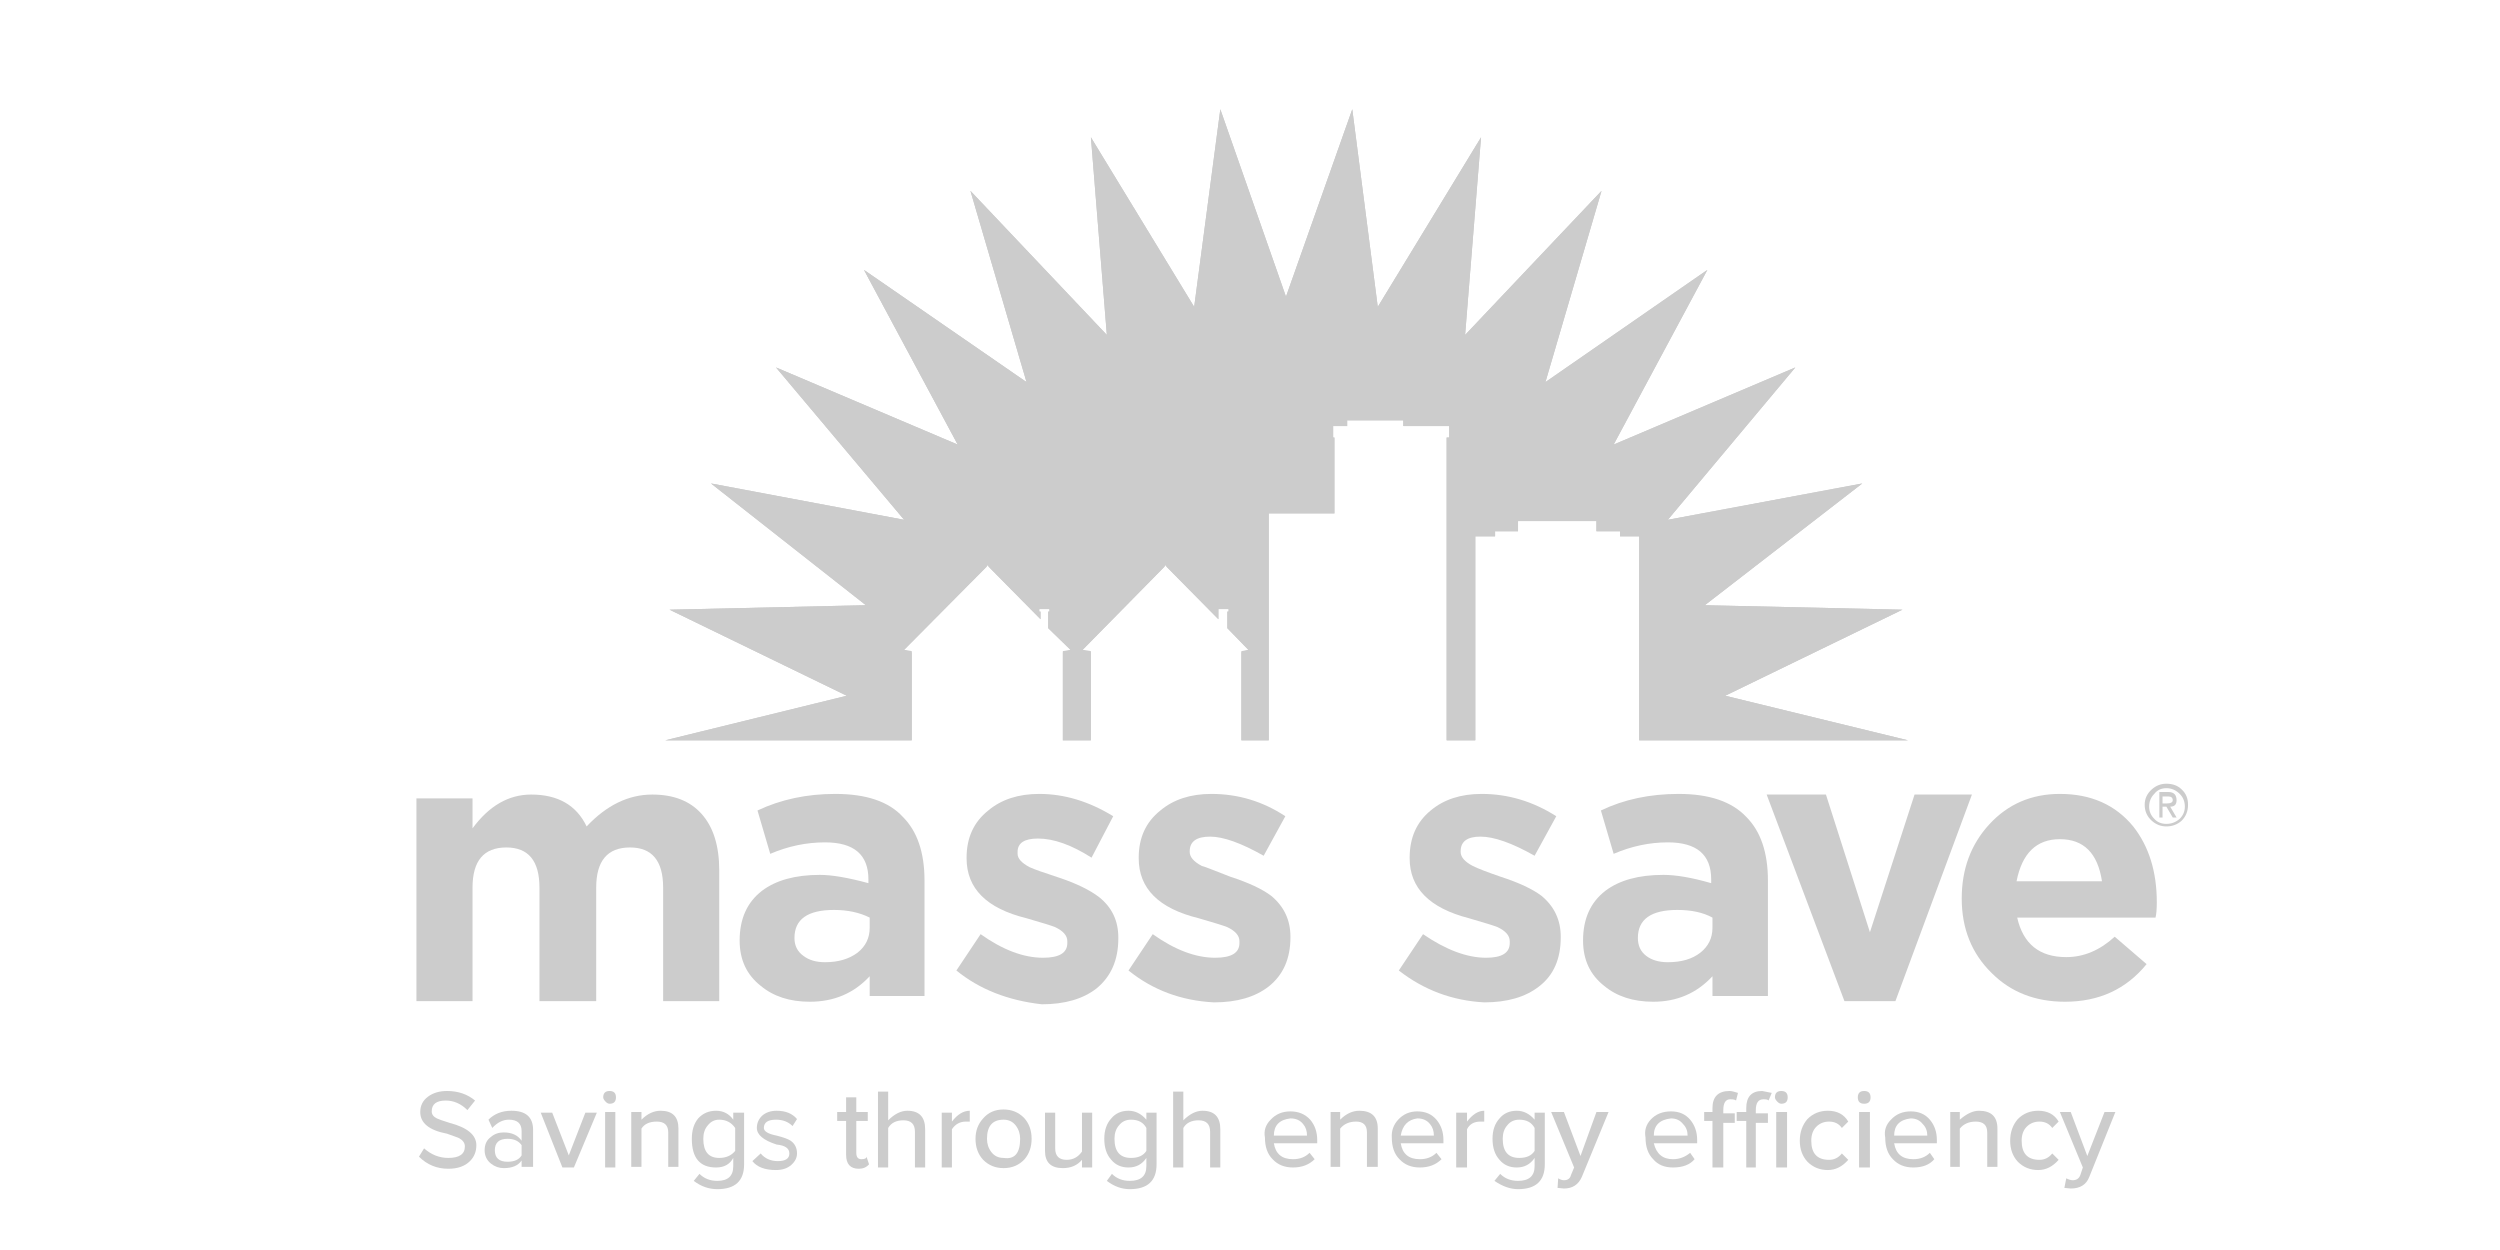 
<svg xmlns="http://www.w3.org/2000/svg" version="1.1" xmlns:xlink="http://www.w3.org/1999/xlink" preserveAspectRatio="none" x="0px" y="0px" width="400px" height="200px" viewBox="0 0 400 200">
<defs>
<filter id="Filter_1" x="-20%" y="-20%" width="140%" height="140%" color-interpolation-filters="sRGB">
<feFlood flood-color="#000000" flood-opacity="0.2" in="SourceGraphic" result="result1"/>

<feComposite in2="SourceGraphic" in="result1" operator="in" result="result2"/>

<feGaussianBlur in="result2" stdDeviation="1.333,1.333" result="result3"/>

<feOffset dx="2.828" dy="2.828" in="result3" result="result4"/>

<feComposite in2="result4" in="SourceGraphic" operator="over" result="result5"/>
</filter>

<g id="logo_in_0_Layer0_0_MEMBER_0_MEMBER_0_MEMBER_0_FILL">
<path fill="#CCCCCC" stroke="none" d="
M 82.25 17.7
L 83.5 2.2 75.4 15.5 73.4 0 68.2 14.7 63.05 0 61 15.5 52.9 2.2 54.15 17.7 43.45 6.4 47.85 21.4 35.1 12.6 42.45 26.3 28.2 20.25 38.25 32.2 23.1 29.35 35.25 38.9 19.85 39.25 33.75 46 19.5 49.5 38.85 49.5 38.85 42.6 38.25 42.4 44.7 35.9 44.8 35.75 44.9 35.9 48.95 40 48.95 39.4 48.85 39.4 48.85 39.2 49.65 39.2 49.65 39.4 49.55 39.4 49.55 40.7 51.3 42.4 50.7 42.6 50.7 49.5 52.9 49.5 52.9 42.6 52.25 42.4 58.65 35.9 58.75 35.75 58.85 35.9 62.9 40 62.9 39.2 63.7 39.2 63.7 39.4 63.6 39.4 63.6 40.7 65.25 42.4 64.7 42.6 64.7 49.5 66.85 49.5 66.85 31.7 72 31.7 72 25.75 71.9 25.75 71.9 24.85 73 24.85 73 24.4 77.4 24.4 77.4 24.85 81 24.85 81 25.75 80.8 25.75 80.8 49.5 83.05 49.5 83.05 33.5 84.6 33.5 84.6 33.1 86.4 33.1 86.4 32.3 92.55 32.3 92.55 33.1 94.4 33.1 94.4 33.5 95.9 33.5 95.9 49.5 117 49.5 102.65 46 116.55 39.25 101.05 38.9 113.4 29.35 98.15 32.2 108.15 20.25 93.9 26.3 101.25 12.6 88.55 21.4 92.95 6.4 82.25 17.7 Z"/>
</g>

<g id="logo_in_0_Layer0_0_MEMBER_0_MEMBER_0_MEMBER_1_FILL">
<path fill="#CCCCCC" stroke="none" d="
M 82.25 17.7
L 83.5 2.2 75.4 15.5 73.4 0 68.2 14.7 63.05 0 61 15.5 52.9 2.2 54.15 17.7 43.45 6.4 47.85 21.4 35.1 12.6 42.45 26.3 28.2 20.25 38.25 32.2 23.1 29.35 35.25 38.9 19.85 39.25 33.75 46 19.5 49.5 38.85 49.5 38.85 42.5 38.25 42.4 44.7 35.9 44.8 35.75 44.9 35.9 48.95 40 48.95 39.4 48.85 39.4 48.85 39.2 49.65 39.2 49.65 39.4 49.55 39.4 49.55 40.7 51.3 42.4 50.7 42.5 50.7 49.5 52.9 49.5 52.9 42.5 52.25 42.4 58.65 35.9 58.75 35.75 58.85 35.9 62.9 40 62.9 39.2 63.7 39.2 63.7 39.4 63.6 39.4 63.6 40.7 65.25 42.4 64.7 42.5 64.7 49.5 66.85 49.5 66.85 31.7 72 31.7 72 25.75 71.9 25.75 71.9 24.85 73 24.85 73 24.4 77.4 24.4 77.4 24.85 81 24.85 81 25.75 80.8 25.75 80.8 49.5 83.05 49.5 83.05 33.5 84.6 33.5 84.6 33.1 86.4 33.1 86.4 32.3 92.55 32.3 92.55 33.1 94.4 33.1 94.4 33.5 95.9 33.5 95.9 49.5 117 49.5 102.65 46 116.55 39.25 101.05 38.9 113.4 29.35 98.15 32.2 108.15 20.25 93.9 26.3 101.25 12.6 88.55 21.4 92.95 6.4 82.25 17.7 Z"/>
</g>

<g id="logo_in_0_Layer0_0_MEMBER_0_MEMBER_0_MEMBER_2_MEMBER_0_FILL">
<path fill="#CCCCCC" stroke="none" d="
M 23.75 59.7
Q 23.75 56.8 22.35 55.25 21 53.75 18.5 53.75 15.7 53.75 13.35 56.25 12.15 53.75 9 53.75 6.35 53.75 4.4 56.4
L 4.4 54.05 0 54.05 0 69.95 4.4 69.95 4.4 61.05
Q 4.4 57.9 7.05 57.9 9.65 57.9 9.65 61.05
L 9.65 69.95 14.1 69.95 14.1 61.05
Q 14.1 57.9 16.75 57.9 19.35 57.9 19.35 61.05
L 19.35 69.95 23.75 69.95 23.75 59.7 Z"/>
</g>

<g id="logo_in_0_Layer0_0_MEMBER_0_MEMBER_0_MEMBER_2_MEMBER_1_FILL">
<path fill="#CCCCCC" stroke="none" d="
M 39.85 60.5
Q 39.85 57.2 38.15 55.5 36.5 53.7 32.85 53.7 29.5 53.7 26.75 55
L 27.75 58.4
Q 29.85 57.5 32.05 57.5 35.45 57.5 35.45 60.4
L 35.45 60.7
Q 33.05 60.05 31.65 60.05 28.75 60.05 27.1 61.3 25.35 62.65 25.35 65.2 25.35 67.45 27 68.75 28.5 70 30.85 70 33.7 70 35.55 68
L 35.55 69.55 39.85 69.55 39.85 60.5
M 30.35 66.4
Q 29.65 65.9 29.65 65 29.65 62.8 32.75 62.8 34.35 62.8 35.55 63.4
L 35.55 64.2
Q 35.55 65.4 34.6 66.15 33.6 66.9 32.05 66.9 31 66.9 30.35 66.4 Z"/>
</g>

<g id="logo_in_0_Layer0_0_MEMBER_0_MEMBER_0_MEMBER_2_MEMBER_2_FILL">
<path fill="#CCCCCC" stroke="none" d="
M 52.95 58.7
L 54.65 55.45
Q 51.8 53.7 48.85 53.7 46.4 53.7 44.85 55 43.15 56.35 43.15 58.7
L 43.15 58.75
Q 43.15 62.3 47.85 63.45 49.75 64 50.1 64.15 51.05 64.6 51.05 65.25
L 51.05 65.4
Q 51.05 66.55 49.15 66.55 46.85 66.55 44.25 64.7
L 42.35 67.55
Q 45.05 69.75 49.05 70.2 51.75 70.2 53.35 68.95 55.05 67.55 55.05 65.05
L 55.05 64.95
Q 55.05 63 53.55 61.8 52.45 60.95 50.35 60.25 48.65 59.7 48.1 59.45 47.15 58.95 47.15 58.4
L 47.15 58.25
Q 47.15 57.2 48.75 57.2 50.6 57.2 52.95 58.7 Z"/>
</g>

<g id="logo_in_0_Layer0_0_MEMBER_0_MEMBER_0_MEMBER_2_MEMBER_3_FILL">
<path fill="#CCCCCC" stroke="none" d="
M 68.15 55.45
Q 65.5 53.7 62.35 53.7 59.9 53.7 58.35 55 56.65 56.35 56.65 58.7
L 56.65 58.75
Q 56.65 62.3 61.35 63.45 63.25 64 63.6 64.15 64.55 64.6 64.55 65.25
L 64.55 65.4
Q 64.55 66.55 62.65 66.55 60.35 66.55 57.75 64.7
L 55.85 67.55
Q 58.7 69.85 62.55 70.05 65.25 70.05 66.85 68.8 68.55 67.45 68.55 64.95
L 68.55 64.9
Q 68.55 62.95 67.05 61.7 66 60.9 63.85 60.2 61.7 59.35 61.6 59.35 60.65 58.85 60.65 58.25
L 60.65 58.2
Q 60.65 57.05 62.25 57.05 63.8 57.05 66.45 58.55
L 68.15 55.45 Z"/>
</g>

<g id="logo_in_0_Layer0_0_MEMBER_0_MEMBER_0_MEMBER_2_MEMBER_4_FILL">
<path fill="#CCCCCC" stroke="none" d="
M 88.25 61.7
Q 87.2 60.9 85.05 60.2 83.45 59.65 82.85 59.35 81.9 58.85 81.9 58.25
L 81.9 58.2
Q 81.9 57.05 83.45 57.05 85.05 57.05 87.7 58.55
L 89.4 55.45
Q 86.65 53.7 83.55 53.7 81.1 53.7 79.55 55 77.9 56.35 77.9 58.7
L 77.9 58.75
Q 77.9 62.25 82.55 63.45 84.45 64 84.8 64.15 85.75 64.6 85.75 65.25
L 85.75 65.4
Q 85.75 66.55 83.9 66.55 81.65 66.55 78.95 64.7
L 77.05 67.55
Q 80 69.85 83.75 70.05 86.45 70.05 88.05 68.8 89.75 67.5 89.75 64.95
L 89.75 64.9
Q 89.75 62.95 88.25 61.7 Z"/>
</g>

<g id="logo_in_0_Layer0_0_MEMBER_0_MEMBER_0_MEMBER_2_MEMBER_5_FILL">
<path fill="#CCCCCC" stroke="none" d="
M 101.65 68
L 101.65 69.55 106 69.55 106 60.5
Q 106 57.2 104.3 55.5 102.6 53.7 99 53.7 95.6 53.7 92.9 55
L 93.9 58.4
Q 96 57.5 98.15 57.5 101.55 57.5 101.55 60.4
L 101.55 60.7
Q 99.3 60.05 97.8 60.05 94.9 60.05 93.25 61.3 91.5 62.65 91.5 65.2 91.5 67.45 93.15 68.75 94.65 70 97 70 99.8 70 101.65 68
M 101.65 63.4
L 101.65 64.2
Q 101.65 65.4 100.7 66.15 99.75 66.9 98.15 66.9 97.1 66.9 96.45 66.4 95.8 65.9 95.8 65 95.8 62.8 98.9 62.8 100.55 62.8 101.65 63.4 Z"/>
</g>

<g id="logo_in_0_Layer0_0_MEMBER_0_MEMBER_0_MEMBER_2_MEMBER_6_FILL">
<path fill="#CCCCCC" stroke="none" d="
M 105.9 53.75
L 112 69.95 116 69.95 122 53.75 117.5 53.75 114 64.55 110.55 53.75 105.9 53.75 Z"/>
</g>

<g id="logo_in_0_Layer0_0_MEMBER_0_MEMBER_0_MEMBER_2_MEMBER_7_FILL">
<path fill="#CCCCCC" stroke="none" d="
M 128.9 53.7
Q 125.55 53.7 123.35 56.1 121.2 58.45 121.2 61.9 121.2 65.45 123.55 67.75 125.8 70 129.3 70 133.3 70 135.7 67.05
L 133.2 64.9
Q 131.45 66.5 129.4 66.5 126.25 66.5 125.55 63.4
L 136.4 63.4
Q 136.5 63 136.5 62.2 136.5 58.6 134.65 56.25 132.55 53.7 128.9 53.7
M 125.5 60.55
Q 126.15 57.25 128.9 57.25 131.7 57.25 132.2 60.55
L 125.5 60.55 Z"/>
</g>

<g id="logo_in_0_Layer0_0_MEMBER_0_MEMBER_0_MEMBER_2_MEMBER_8_FILL">
<path fill="#CCCCCC" stroke="none" d="
M 138.95 54.55
Q 138.95 53.8 138.45 53.35 138 52.9 137.25 52.9 136.6 52.9 136.1 53.35 135.55 53.85 135.55 54.55 135.55 55.3 136.1 55.8 136.6 56.25 137.25 56.25 137.95 56.25 138.45 55.8 138.95 55.3 138.95 54.55
M 138.7 54.7
Q 138.7 55.25 138.3 55.65 137.85 56.05 137.25 56.05 136.65 56.05 136.3 55.65 135.9 55.25 135.9 54.7 135.9 54.1 136.3 53.7 136.65 53.25 137.25 53.25 137.85 53.25 138.3 53.7 138.7 54.1 138.7 54.7
M 137.4 53.55
L 136.7 53.55 136.7 55.55 136.95 55.55 136.95 54.7 137.25 54.7 137.75 55.55 138.05 55.55 137.55 54.7
Q 138.05 54.7 138.05 54.2 138.05 53.55 137.4 53.55
M 136.95 53.9
L 137.4 53.9
Q 137.75 53.9 137.75 54.2 137.75 54.45 137.25 54.45
L 136.95 54.45 136.95 53.9 Z"/>
</g>

<g id="logo_in_0_Layer0_0_MEMBER_0_MEMBER_0_MEMBER_2_MEMBER_9_FILL">
<path fill="#CCCCCC" stroke="none" d="
M 0.9 77.45
Q 0.3 77.9 0.3 78.65 0.3 79.95 2.4 80.35 3.25 80.65 3.35 80.7 3.8 80.95 3.8 81.35 3.8 82.25 2.5 82.25 1.45 82.25 0.6 81.5
L 0.2 82.15
Q 1.15 83.1 2.5 83.1 3.6 83.1 4.2 82.5 4.7 82 4.7 81.25 4.7 80.05 2.6 79.5 1.8 79.25 1.6 79.15 1.2 78.95 1.2 78.6 1.2 77.75 2.3 77.75 3.25 77.75 4 78.5
L 4.6 77.75
Q 3.7 77 2.4 77 1.5 77 0.9 77.45 Z"/>
</g>

<g id="logo_in_0_Layer0_0_MEMBER_0_MEMBER_0_MEMBER_2_MEMBER_10_FILL">
<path fill="#CCCCCC" stroke="none" d="
M 9.15 80.05
Q 9.15 78.55 7.45 78.55 6.35 78.55 5.65 79.25
L 5.95 79.9
Q 6.55 79.25 7.25 79.25 8.25 79.25 8.25 80.15
L 8.25 80.9
Q 7.8 80.25 6.85 80.25 6.25 80.25 5.85 80.6 5.35 80.95 5.35 81.65 5.35 82.3 5.85 82.7 6.3 83.05 6.85 83.05 7.85 83.05 8.25 82.45
L 8.25 82.95 9.15 82.95 9.15 80.05
M 8.25 81.25
L 8.25 82.05
Q 7.95 82.55 7.15 82.55 6.15 82.55 6.15 81.65 6.15 80.75 7.15 80.75 7.9 80.75 8.25 81.25 Z"/>
</g>

<g id="logo_in_0_Layer0_0_MEMBER_0_MEMBER_0_MEMBER_2_MEMBER_11_FILL">
<path fill="#CCCCCC" stroke="none" d="
M 9.75 78.7
L 11.45 83 12.35 83 14.15 78.7 13.25 78.7 11.95 82.05 10.65 78.7 9.75 78.7 Z"/>
</g>

<g id="logo_in_0_Layer0_0_MEMBER_0_MEMBER_0_MEMBER_2_MEMBER_12_FILL">
<path fill="#CCCCCC" stroke="none" d="
M 14.8 83
L 15.6 83 15.6 78.65 14.8 78.65 14.8 83
M 15.15 77
Q 14.65 77 14.65 77.5 14.65 77.65 14.85 77.85 15 78 15.15 78 15.65 78 15.65 77.5 15.65 77 15.15 77 Z"/>
</g>

<g id="logo_in_0_Layer0_0_MEMBER_0_MEMBER_0_MEMBER_2_MEMBER_13_FILL">
<path fill="#CCCCCC" stroke="none" d="
M 18.85 79.4
Q 19.75 79.4 19.75 80.25
L 19.75 82.95 20.55 82.95 20.55 79.95
Q 20.55 78.55 19.15 78.55 18.35 78.55 17.65 79.25
L 17.65 78.65 16.85 78.65 16.85 82.95 17.65 82.95 17.65 79.95
Q 18 79.4 18.85 79.4 Z"/>
</g>

<g id="logo_in_0_Layer0_0_MEMBER_0_MEMBER_0_MEMBER_2_MEMBER_14_FILL">
<path fill="#CCCCCC" stroke="none" d="
M 23.5 78.55
Q 22.65 78.55 22.1 79.15 21.6 79.75 21.6 80.75 21.6 83 23.5 83 24.45 83 24.85 82.25
L 24.85 82.9
Q 24.85 84.05 23.6 84.05 22.75 84.05 22.2 83.5
L 21.75 84.05
Q 22.6 84.7 23.6 84.7 25.7 84.7 25.7 82.75
L 25.7 78.7 24.85 78.7 24.85 79.25
Q 24.35 78.55 23.5 78.55
M 22.85 79.7
Q 23.2 79.25 23.75 79.25 24.55 79.25 25 79.9
L 25 81.7
Q 24.55 82.25 23.75 82.25 22.5 82.25 22.5 80.75 22.5 80.1 22.85 79.7 Z"/>
</g>

<g id="logo_in_0_Layer0_0_MEMBER_0_MEMBER_0_MEMBER_2_MEMBER_15_FILL">
<path fill="#CCCCCC" stroke="none" d="
M 27.25 79.9
Q 27.25 79.25 28.2 79.25 29 79.25 29.5 79.75
L 29.85 79.2
Q 29.3 78.55 28.25 78.55 27.55 78.55 27.1 78.95 26.7 79.35 26.7 79.9 26.7 80.7 28.25 81.2 29.25 81.3 29.25 81.9 29.25 82.5 28.35 82.5 27.5 82.5 27 81.9
L 26.35 82.5
Q 26.9 83.2 28.2 83.2 28.95 83.2 29.4 82.8 29.85 82.4 29.85 81.9 29.85 81.25 29.35 80.9 29.05 80.7 28.25 80.5 27.25 80.3 27.25 79.9 Z"/>
</g>

<g id="logo_in_0_Layer0_0_MEMBER_0_MEMBER_0_MEMBER_2_MEMBER_16_FILL">
<path fill="#CCCCCC" stroke="none" d="
M 34.5 78.65
L 34.5 77.5 33.7 77.5 33.7 78.65 33 78.65 33 79.35 33.7 79.35 33.7 82
Q 33.7 83.1 34.7 83.1 35.2 83.1 35.5 82.75
L 35.3 82.15
Q 35.3 82.35 34.9 82.35 34.5 82.35 34.5 81.85
L 34.5 79.35 35.4 79.35 35.4 78.65 34.5 78.65 Z"/>
</g>

<g id="logo_in_0_Layer0_0_MEMBER_0_MEMBER_0_MEMBER_2_MEMBER_17_FILL">
<path fill="#CCCCCC" stroke="none" d="
M 38.2 79.3
Q 39.1 79.3 39.1 80.2
L 39.1 83 39.9 83 39.9 80
Q 39.9 78.55 38.5 78.55 37.75 78.55 37 79.3
L 37 77.05 36.2 77.05 36.2 83 37 83 37 79.9
Q 37.35 79.3 38.2 79.3 Z"/>
</g>

<g id="logo_in_0_Layer0_0_MEMBER_0_MEMBER_0_MEMBER_2_MEMBER_18_FILL">
<path fill="#CCCCCC" stroke="none" d="
M 42 78.7
L 41.2 78.7 41.2 83 42 83 42 80
Q 42.4 79.4 43.1 79.4
L 43.4 79.4 43.4 78.55
Q 42.65 78.55 42 79.4
L 42 78.7 Z"/>
</g>

<g id="logo_in_0_Layer0_0_MEMBER_0_MEMBER_0_MEMBER_2_MEMBER_19_FILL">
<path fill="#CCCCCC" stroke="none" d="
M 47.65 79.1
Q 47 78.45 46.05 78.45 45.05 78.45 44.45 79.15 43.85 79.8 43.85 80.75 43.85 81.75 44.45 82.4 45.1 83.05 46.05 83.05 47.05 83.05 47.7 82.35 48.25 81.7 48.25 80.75 48.25 79.75 47.65 79.1
M 46.05 79.25
Q 46.65 79.25 47 79.7 47.35 80.15 47.35 80.75 47.35 82.45 46.05 82.25 45.45 82.25 45.1 81.8 44.75 81.35 44.75 80.75 44.75 79.25 46.05 79.25 Z"/>
</g>

<g id="logo_in_0_Layer0_0_MEMBER_0_MEMBER_0_MEMBER_2_MEMBER_20_FILL">
<path fill="#CCCCCC" stroke="none" d="
M 52.2 82.4
L 52.2 83 53 83 53 78.7 52.2 78.7 52.2 81.75
Q 51.75 82.4 51 82.4 50.1 82.4 50.1 81.5
L 50.1 78.7 49.3 78.7 49.3 81.7
Q 49.3 83.05 50.7 83.05 51.65 83.05 52.2 82.4 Z"/>
</g>

<g id="logo_in_0_Layer0_0_MEMBER_0_MEMBER_0_MEMBER_2_MEMBER_21_FILL">
<path fill="#CCCCCC" stroke="none" d="
M 58.05 78.7
L 57.25 78.7 57.25 79.25
Q 56.65 78.55 55.85 78.55 55 78.55 54.5 79.15 53.95 79.75 53.95 80.75 53.95 81.8 54.5 82.4 55 83 55.85 83 56.75 83 57.25 82.25
L 57.25 82.9
Q 57.25 84.05 55.95 84.05 55.1 84.05 54.55 83.5
L 54.15 84.05
Q 55 84.7 55.95 84.7 58.05 84.7 58.05 82.75
L 58.05 78.7
M 56.05 79.25
Q 56.9 79.25 57.25 79.9
L 57.25 81.7
Q 56.9 82.25 56.05 82.25 54.75 82.25 54.75 80.75 54.75 80.1 55.1 79.7 55.45 79.25 56.05 79.25 Z"/>
</g>

<g id="logo_in_0_Layer0_0_MEMBER_0_MEMBER_0_MEMBER_2_MEMBER_22_FILL">
<path fill="#CCCCCC" stroke="none" d="
M 60.15 83
L 60.15 79.9
Q 60.5 79.3 61.35 79.3 62.25 79.3 62.25 80.2
L 62.25 83 63.05 83 63.05 80
Q 63.05 78.55 61.65 78.55 60.9 78.55 60.15 79.3
L 60.15 77.05 59.35 77.05 59.35 83 60.15 83 Z"/>
</g>

<g id="logo_in_0_Layer0_0_MEMBER_0_MEMBER_0_MEMBER_2_MEMBER_23_FILL">
<path fill="#CCCCCC" stroke="none" d="
M 68.55 78.6
Q 67.6 78.6 67 79.25 66.4 79.85 66.55 80.65 66.55 81.75 67.15 82.35 67.75 83 68.75 83 69.8 83 70.45 82.35
L 70.05 81.85
Q 69.55 82.35 68.75 82.35 67.45 82.35 67.25 81.1
L 70.65 81.1 70.65 80.85
Q 70.65 79.9 70.1 79.25 69.5 78.6 68.55 78.6
M 68.55 79.15
Q 69.2 79.15 69.55 79.6 69.85 79.95 69.85 80.5
L 67.25 80.5
Q 67.25 79.3 68.55 79.15 Z"/>
</g>

<g id="logo_in_0_Layer0_0_MEMBER_0_MEMBER_0_MEMBER_2_MEMBER_24_FILL">
<path fill="#CCCCCC" stroke="none" d="
M 73.7 79.4
Q 74.55 79.4 74.55 80.25
L 74.55 82.95 75.4 82.95 75.4 79.95
Q 75.4 78.55 73.95 78.55 73.15 78.55 72.45 79.25
L 72.45 78.65 71.7 78.65 71.7 82.95 72.45 82.95 72.45 79.95
Q 72.9 79.4 73.7 79.4 Z"/>
</g>

<g id="logo_in_0_Layer0_0_MEMBER_0_MEMBER_0_MEMBER_2_MEMBER_25_FILL">
<path fill="#CCCCCC" stroke="none" d="
M 78.5 78.6
Q 77.6 78.6 77 79.25 76.45 79.85 76.5 80.65 76.5 81.75 77.1 82.35 77.7 83 78.7 83 79.75 83 80.4 82.35
L 80 81.85
Q 79.5 82.35 78.7 82.35 77.4 82.35 77.2 81.1
L 80.55 81.1 80.55 80.85
Q 80.55 79.9 80 79.25 79.45 78.6 78.5 78.6
M 78.5 79.15
Q 79.15 79.15 79.5 79.6 79.8 79.95 79.8 80.5
L 77.2 80.5
Q 77.4 79.3 78.5 79.15 Z"/>
</g>

<g id="logo_in_0_Layer0_0_MEMBER_0_MEMBER_0_MEMBER_2_MEMBER_26_FILL">
<path fill="#CCCCCC" stroke="none" d="
M 82.4 78.7
L 81.55 78.7 81.55 83 82.4 83 82.4 80
Q 82.7 79.4 83.45 79.4
L 83.75 79.4 83.75 78.55
Q 83.05 78.55 82.4 79.4
L 82.4 78.7 Z"/>
</g>

<g id="logo_in_0_Layer0_0_MEMBER_0_MEMBER_0_MEMBER_2_MEMBER_27_FILL">
<path fill="#CCCCCC" stroke="none" d="
M 88.5 78.7
L 87.7 78.7 87.7 79.25
Q 87.1 78.55 86.3 78.55 85.45 78.55 84.95 79.15 84.4 79.75 84.4 80.75 84.4 81.8 84.95 82.4 85.45 83 86.3 83 87.2 83 87.7 82.25
L 87.7 82.9
Q 87.7 84.05 86.4 84.05 85.55 84.05 85 83.5
L 84.55 84.05
Q 85.5 84.7 86.4 84.7 88.5 84.7 88.5 82.75
L 88.5 78.7
M 86.5 79.25
Q 87.35 79.25 87.7 79.9
L 87.7 81.7
Q 87.35 82.25 86.5 82.25 85.2 82.25 85.2 80.75 85.2 80.1 85.55 79.7 85.9 79.25 86.5 79.25 Z"/>
</g>

<g id="logo_in_0_Layer0_0_MEMBER_0_MEMBER_0_MEMBER_2_MEMBER_28_FILL">
<path fill="#CCCCCC" stroke="none" d="
M 91.4 83.75
L 93.5 78.65 92.55 78.65 91.3 82.1 90 78.65 89 78.65 90.8 83 90.55 83.6
Q 90.45 84 90 84 89.8 84 89.55 83.85
L 89.5 84.6 90 84.65
Q 91 84.65 91.4 83.75 Z"/>
</g>

<g id="logo_in_0_Layer0_0_MEMBER_0_MEMBER_0_MEMBER_2_MEMBER_29_FILL">
<path fill="#CCCCCC" stroke="none" d="
M 98.4 78.6
Q 97.4 78.6 96.8 79.25 96.25 79.85 96.4 80.65 96.4 81.75 97 82.35 97.55 83 98.55 83 99.7 83 100.25 82.35
L 99.9 81.85
Q 99.3 82.35 98.55 82.35 97.35 82.35 97.05 81.1
L 100.45 81.1 100.45 80.85
Q 100.45 79.9 99.9 79.25 99.35 78.6 98.4 78.6
M 98.4 79.15
Q 99 79.15 99.35 79.6 99.7 79.95 99.7 80.5
L 97.05 80.5
Q 97.05 79.3 98.4 79.15 Z"/>
</g>

<g id="logo_in_0_Layer0_0_MEMBER_0_MEMBER_0_MEMBER_2_MEMBER_30_FILL">
<path fill="#CCCCCC" stroke="none" d="
M 106.3 77.15
L 105.55 77
Q 104.3 77 104.3 78.35
L 104.3 78.65 103.55 78.65 103.55 79.35 104.3 79.35 104.3 83 105.05 83 105.05 79.5 106 79.5 106 78.75 105.05 78.75 105.05 78.5
Q 105.05 77.65 105.65 77.65 106 77.65 106.05 77.75
L 106.3 77.15
M 106.55 77.5
Q 106.55 77.65 106.75 77.85 106.9 78 107.05 78 107.55 78 107.55 77.5 107.55 77 107.05 77 106.55 77 106.55 77.5
M 107.5 78.65
L 106.65 78.65 106.65 83 107.5 83 107.5 78.65
M 101 78.65
L 101 79.35 101.65 79.35 101.65 83 102.5 83 102.5 79.5 103.4 79.5 103.4 78.75 102.5 78.75 102.5 78.5
Q 102.5 77.65 103.05 77.65 103.4 77.65 103.5 77.75
L 103.65 77.15
Q 103.2 77 103 77 101.65 77 101.65 78.35
L 101.65 78.65 101 78.65 Z"/>
</g>

<g id="logo_in_0_Layer0_0_MEMBER_0_MEMBER_0_MEMBER_2_MEMBER_31_FILL">
<path fill="#CCCCCC" stroke="none" d="
M 112.3 82.4
L 111.8 81.9
Q 111.4 82.4 110.8 82.4 109.4 82.4 109.4 80.9 109.4 80.2 109.8 79.8 110.2 79.4 110.8 79.4 111.45 79.4 111.8 79.9
L 112.3 79.4
Q 111.8 78.55 110.7 78.55 109.75 78.55 109.1 79.2 108.5 79.9 108.5 80.9 108.5 81.9 109.1 82.55 109.75 83.2 110.7 83.2 111.6 83.2 112.3 82.4 Z"/>
</g>

<g id="logo_in_0_Layer0_0_MEMBER_0_MEMBER_0_MEMBER_2_MEMBER_32_FILL">
<path fill="#CCCCCC" stroke="none" d="
M 113.05 77.5
Q 113.05 78 113.55 78 114.05 78 114.05 77.5 114.05 77 113.55 77 113.05 77 113.05 77.5
M 113.15 78.65
L 113.15 83 114 83 114 78.65 113.15 78.65 Z"/>
</g>

<g id="logo_in_0_Layer0_0_MEMBER_0_MEMBER_0_MEMBER_2_MEMBER_33_FILL">
<path fill="#CCCCCC" stroke="none" d="
M 118.7 79.25
Q 118.15 78.6 117.2 78.6 116.25 78.6 115.65 79.25 115.05 79.85 115.2 80.65 115.2 81.75 115.8 82.35 116.4 83 117.4 83 118.5 83 119.05 82.35
L 118.7 81.85
Q 118.2 82.35 117.4 82.35 116.1 82.35 115.9 81.1
L 119.25 81.1 119.25 80.85
Q 119.25 79.9 118.7 79.25
M 117.2 79.15
Q 117.8 79.15 118.15 79.6 118.5 79.95 118.5 80.5
L 115.9 80.5
Q 115.9 79.3 117.2 79.15 Z"/>
</g>

<g id="logo_in_0_Layer0_0_MEMBER_0_MEMBER_0_MEMBER_2_MEMBER_34_FILL">
<path fill="#CCCCCC" stroke="none" d="
M 121.05 79.25
L 121.05 78.65 120.3 78.65 120.3 82.95 121.05 82.95 121.05 79.95
Q 121.5 79.4 122.3 79.4 123.2 79.4 123.2 80.25
L 123.2 82.95 124 82.95 124 79.95
Q 124 78.55 122.55 78.55 121.85 78.55 121.05 79.25 Z"/>
</g>

<g id="logo_in_0_Layer0_0_MEMBER_0_MEMBER_0_MEMBER_2_MEMBER_35_FILL">
<path fill="#CCCCCC" stroke="none" d="
M 128.8 79.4
Q 128.3 78.55 127.2 78.55 126.25 78.55 125.6 79.2 125 79.9 125 80.9 125 81.9 125.6 82.55 126.25 83.2 127.2 83.2 128.1 83.2 128.8 82.4
L 128.3 81.9
Q 127.9 82.4 127.3 82.4 125.9 82.4 125.9 80.9 125.9 80.2 126.3 79.8 126.7 79.4 127.3 79.4 127.95 79.4 128.3 79.9
L 128.8 79.4 Z"/>
</g>

<g id="logo_in_0_Layer0_0_MEMBER_0_MEMBER_0_MEMBER_2_MEMBER_36_FILL">
<path fill="#CCCCCC" stroke="none" d="
M 133.25 78.65
L 132.4 78.65 131.05 82.1 129.75 78.65 128.9 78.65 130.7 83 130.5 83.6
Q 130.35 84 129.9 84 129.7 84 129.4 83.85
L 129.25 84.6 129.75 84.65
Q 130.85 84.65 131.2 83.75
L 133.25 78.65 Z"/>
</g>
</defs>

<g filter="url(#Filter_1)" transform="matrix( 1, 0, 0, 1, 0,0) ">
<g transform="matrix( 1, 0, 0, 1, 205.5,106) ">
<g transform="matrix( 2.04, 0, 0, 2.04, -141.7,-91.35) ">
<use xlink:href="#logo_in_0_Layer0_0_MEMBER_0_MEMBER_0_MEMBER_0_FILL"/>
</g>

<g transform="matrix( 2.04, 0, 0, 2.04, -141.7,-91.35) ">
<use xlink:href="#logo_in_0_Layer0_0_MEMBER_0_MEMBER_0_MEMBER_1_FILL"/>
</g>

<g transform="matrix( 2.04, 0, 0, 2.04, -141.7,-91.35) ">
<use xlink:href="#logo_in_0_Layer0_0_MEMBER_0_MEMBER_0_MEMBER_2_MEMBER_0_FILL"/>
</g>

<g transform="matrix( 2.04, 0, 0, 2.04, -141.7,-91.35) ">
<use xlink:href="#logo_in_0_Layer0_0_MEMBER_0_MEMBER_0_MEMBER_2_MEMBER_1_FILL"/>
</g>

<g transform="matrix( 2.04, 0, 0, 2.04, -141.7,-91.35) ">
<use xlink:href="#logo_in_0_Layer0_0_MEMBER_0_MEMBER_0_MEMBER_2_MEMBER_2_FILL"/>
</g>

<g transform="matrix( 2.04, 0, 0, 2.04, -141.7,-91.35) ">
<use xlink:href="#logo_in_0_Layer0_0_MEMBER_0_MEMBER_0_MEMBER_2_MEMBER_3_FILL"/>
</g>

<g transform="matrix( 2.04, 0, 0, 2.04, -141.7,-91.35) ">
<use xlink:href="#logo_in_0_Layer0_0_MEMBER_0_MEMBER_0_MEMBER_2_MEMBER_4_FILL"/>
</g>

<g transform="matrix( 2.04, 0, 0, 2.04, -141.7,-91.35) ">
<use xlink:href="#logo_in_0_Layer0_0_MEMBER_0_MEMBER_0_MEMBER_2_MEMBER_5_FILL"/>
</g>

<g transform="matrix( 2.04, 0, 0, 2.04, -141.7,-91.35) ">
<use xlink:href="#logo_in_0_Layer0_0_MEMBER_0_MEMBER_0_MEMBER_2_MEMBER_6_FILL"/>
</g>

<g transform="matrix( 2.04, 0, 0, 2.04, -141.7,-91.35) ">
<use xlink:href="#logo_in_0_Layer0_0_MEMBER_0_MEMBER_0_MEMBER_2_MEMBER_7_FILL"/>
</g>

<g transform="matrix( 2.04, 0, 0, 2.04, -141.7,-91.35) ">
<use xlink:href="#logo_in_0_Layer0_0_MEMBER_0_MEMBER_0_MEMBER_2_MEMBER_8_FILL"/>
</g>

<g transform="matrix( 2.04, 0, 0, 2.04, -141.7,-91.35) ">
<use xlink:href="#logo_in_0_Layer0_0_MEMBER_0_MEMBER_0_MEMBER_2_MEMBER_9_FILL"/>
</g>

<g transform="matrix( 2.04, 0, 0, 2.04, -141.7,-91.35) ">
<use xlink:href="#logo_in_0_Layer0_0_MEMBER_0_MEMBER_0_MEMBER_2_MEMBER_10_FILL"/>
</g>

<g transform="matrix( 2.04, 0, 0, 2.04, -141.7,-91.35) ">
<use xlink:href="#logo_in_0_Layer0_0_MEMBER_0_MEMBER_0_MEMBER_2_MEMBER_11_FILL"/>
</g>

<g transform="matrix( 2.04, 0, 0, 2.04, -141.7,-91.35) ">
<use xlink:href="#logo_in_0_Layer0_0_MEMBER_0_MEMBER_0_MEMBER_2_MEMBER_12_FILL"/>
</g>

<g transform="matrix( 2.04, 0, 0, 2.04, -141.7,-91.35) ">
<use xlink:href="#logo_in_0_Layer0_0_MEMBER_0_MEMBER_0_MEMBER_2_MEMBER_13_FILL"/>
</g>

<g transform="matrix( 2.04, 0, 0, 2.04, -141.7,-91.35) ">
<use xlink:href="#logo_in_0_Layer0_0_MEMBER_0_MEMBER_0_MEMBER_2_MEMBER_14_FILL"/>
</g>

<g transform="matrix( 2.04, 0, 0, 2.04, -141.7,-91.35) ">
<use xlink:href="#logo_in_0_Layer0_0_MEMBER_0_MEMBER_0_MEMBER_2_MEMBER_15_FILL"/>
</g>

<g transform="matrix( 2.04, 0, 0, 2.04, -141.7,-91.35) ">
<use xlink:href="#logo_in_0_Layer0_0_MEMBER_0_MEMBER_0_MEMBER_2_MEMBER_16_FILL"/>
</g>

<g transform="matrix( 2.04, 0, 0, 2.04, -141.7,-91.35) ">
<use xlink:href="#logo_in_0_Layer0_0_MEMBER_0_MEMBER_0_MEMBER_2_MEMBER_17_FILL"/>
</g>

<g transform="matrix( 2.04, 0, 0, 2.04, -141.7,-91.35) ">
<use xlink:href="#logo_in_0_Layer0_0_MEMBER_0_MEMBER_0_MEMBER_2_MEMBER_18_FILL"/>
</g>

<g transform="matrix( 2.04, 0, 0, 2.04, -141.7,-91.35) ">
<use xlink:href="#logo_in_0_Layer0_0_MEMBER_0_MEMBER_0_MEMBER_2_MEMBER_19_FILL"/>
</g>

<g transform="matrix( 2.04, 0, 0, 2.04, -141.7,-91.35) ">
<use xlink:href="#logo_in_0_Layer0_0_MEMBER_0_MEMBER_0_MEMBER_2_MEMBER_20_FILL"/>
</g>

<g transform="matrix( 2.04, 0, 0, 2.04, -141.7,-91.35) ">
<use xlink:href="#logo_in_0_Layer0_0_MEMBER_0_MEMBER_0_MEMBER_2_MEMBER_21_FILL"/>
</g>

<g transform="matrix( 2.04, 0, 0, 2.04, -141.7,-91.35) ">
<use xlink:href="#logo_in_0_Layer0_0_MEMBER_0_MEMBER_0_MEMBER_2_MEMBER_22_FILL"/>
</g>

<g transform="matrix( 2.04, 0, 0, 2.04, -141.7,-91.35) ">
<use xlink:href="#logo_in_0_Layer0_0_MEMBER_0_MEMBER_0_MEMBER_2_MEMBER_23_FILL"/>
</g>

<g transform="matrix( 2.04, 0, 0, 2.04, -141.7,-91.35) ">
<use xlink:href="#logo_in_0_Layer0_0_MEMBER_0_MEMBER_0_MEMBER_2_MEMBER_24_FILL"/>
</g>

<g transform="matrix( 2.04, 0, 0, 2.04, -141.7,-91.35) ">
<use xlink:href="#logo_in_0_Layer0_0_MEMBER_0_MEMBER_0_MEMBER_2_MEMBER_25_FILL"/>
</g>

<g transform="matrix( 2.04, 0, 0, 2.04, -141.7,-91.35) ">
<use xlink:href="#logo_in_0_Layer0_0_MEMBER_0_MEMBER_0_MEMBER_2_MEMBER_26_FILL"/>
</g>

<g transform="matrix( 2.04, 0, 0, 2.04, -141.7,-91.35) ">
<use xlink:href="#logo_in_0_Layer0_0_MEMBER_0_MEMBER_0_MEMBER_2_MEMBER_27_FILL"/>
</g>

<g transform="matrix( 2.04, 0, 0, 2.04, -141.7,-91.35) ">
<use xlink:href="#logo_in_0_Layer0_0_MEMBER_0_MEMBER_0_MEMBER_2_MEMBER_28_FILL"/>
</g>

<g transform="matrix( 2.04, 0, 0, 2.04, -141.7,-91.35) ">
<use xlink:href="#logo_in_0_Layer0_0_MEMBER_0_MEMBER_0_MEMBER_2_MEMBER_29_FILL"/>
</g>

<g transform="matrix( 2.04, 0, 0, 2.04, -141.7,-91.35) ">
<use xlink:href="#logo_in_0_Layer0_0_MEMBER_0_MEMBER_0_MEMBER_2_MEMBER_30_FILL"/>
</g>

<g transform="matrix( 2.04, 0, 0, 2.04, -141.7,-91.35) ">
<use xlink:href="#logo_in_0_Layer0_0_MEMBER_0_MEMBER_0_MEMBER_2_MEMBER_31_FILL"/>
</g>

<g transform="matrix( 2.04, 0, 0, 2.04, -141.7,-91.35) ">
<use xlink:href="#logo_in_0_Layer0_0_MEMBER_0_MEMBER_0_MEMBER_2_MEMBER_32_FILL"/>
</g>

<g transform="matrix( 2.04, 0, 0, 2.04, -141.7,-91.35) ">
<use xlink:href="#logo_in_0_Layer0_0_MEMBER_0_MEMBER_0_MEMBER_2_MEMBER_33_FILL"/>
</g>

<g transform="matrix( 2.04, 0, 0, 2.04, -141.7,-91.35) ">
<use xlink:href="#logo_in_0_Layer0_0_MEMBER_0_MEMBER_0_MEMBER_2_MEMBER_34_FILL"/>
</g>

<g transform="matrix( 2.04, 0, 0, 2.04, -141.7,-91.35) ">
<use xlink:href="#logo_in_0_Layer0_0_MEMBER_0_MEMBER_0_MEMBER_2_MEMBER_35_FILL"/>
</g>

<g transform="matrix( 2.04, 0, 0, 2.04, -141.7,-91.35) ">
<use xlink:href="#logo_in_0_Layer0_0_MEMBER_0_MEMBER_0_MEMBER_2_MEMBER_36_FILL"/>
</g>
</g>
</g>
</svg>
